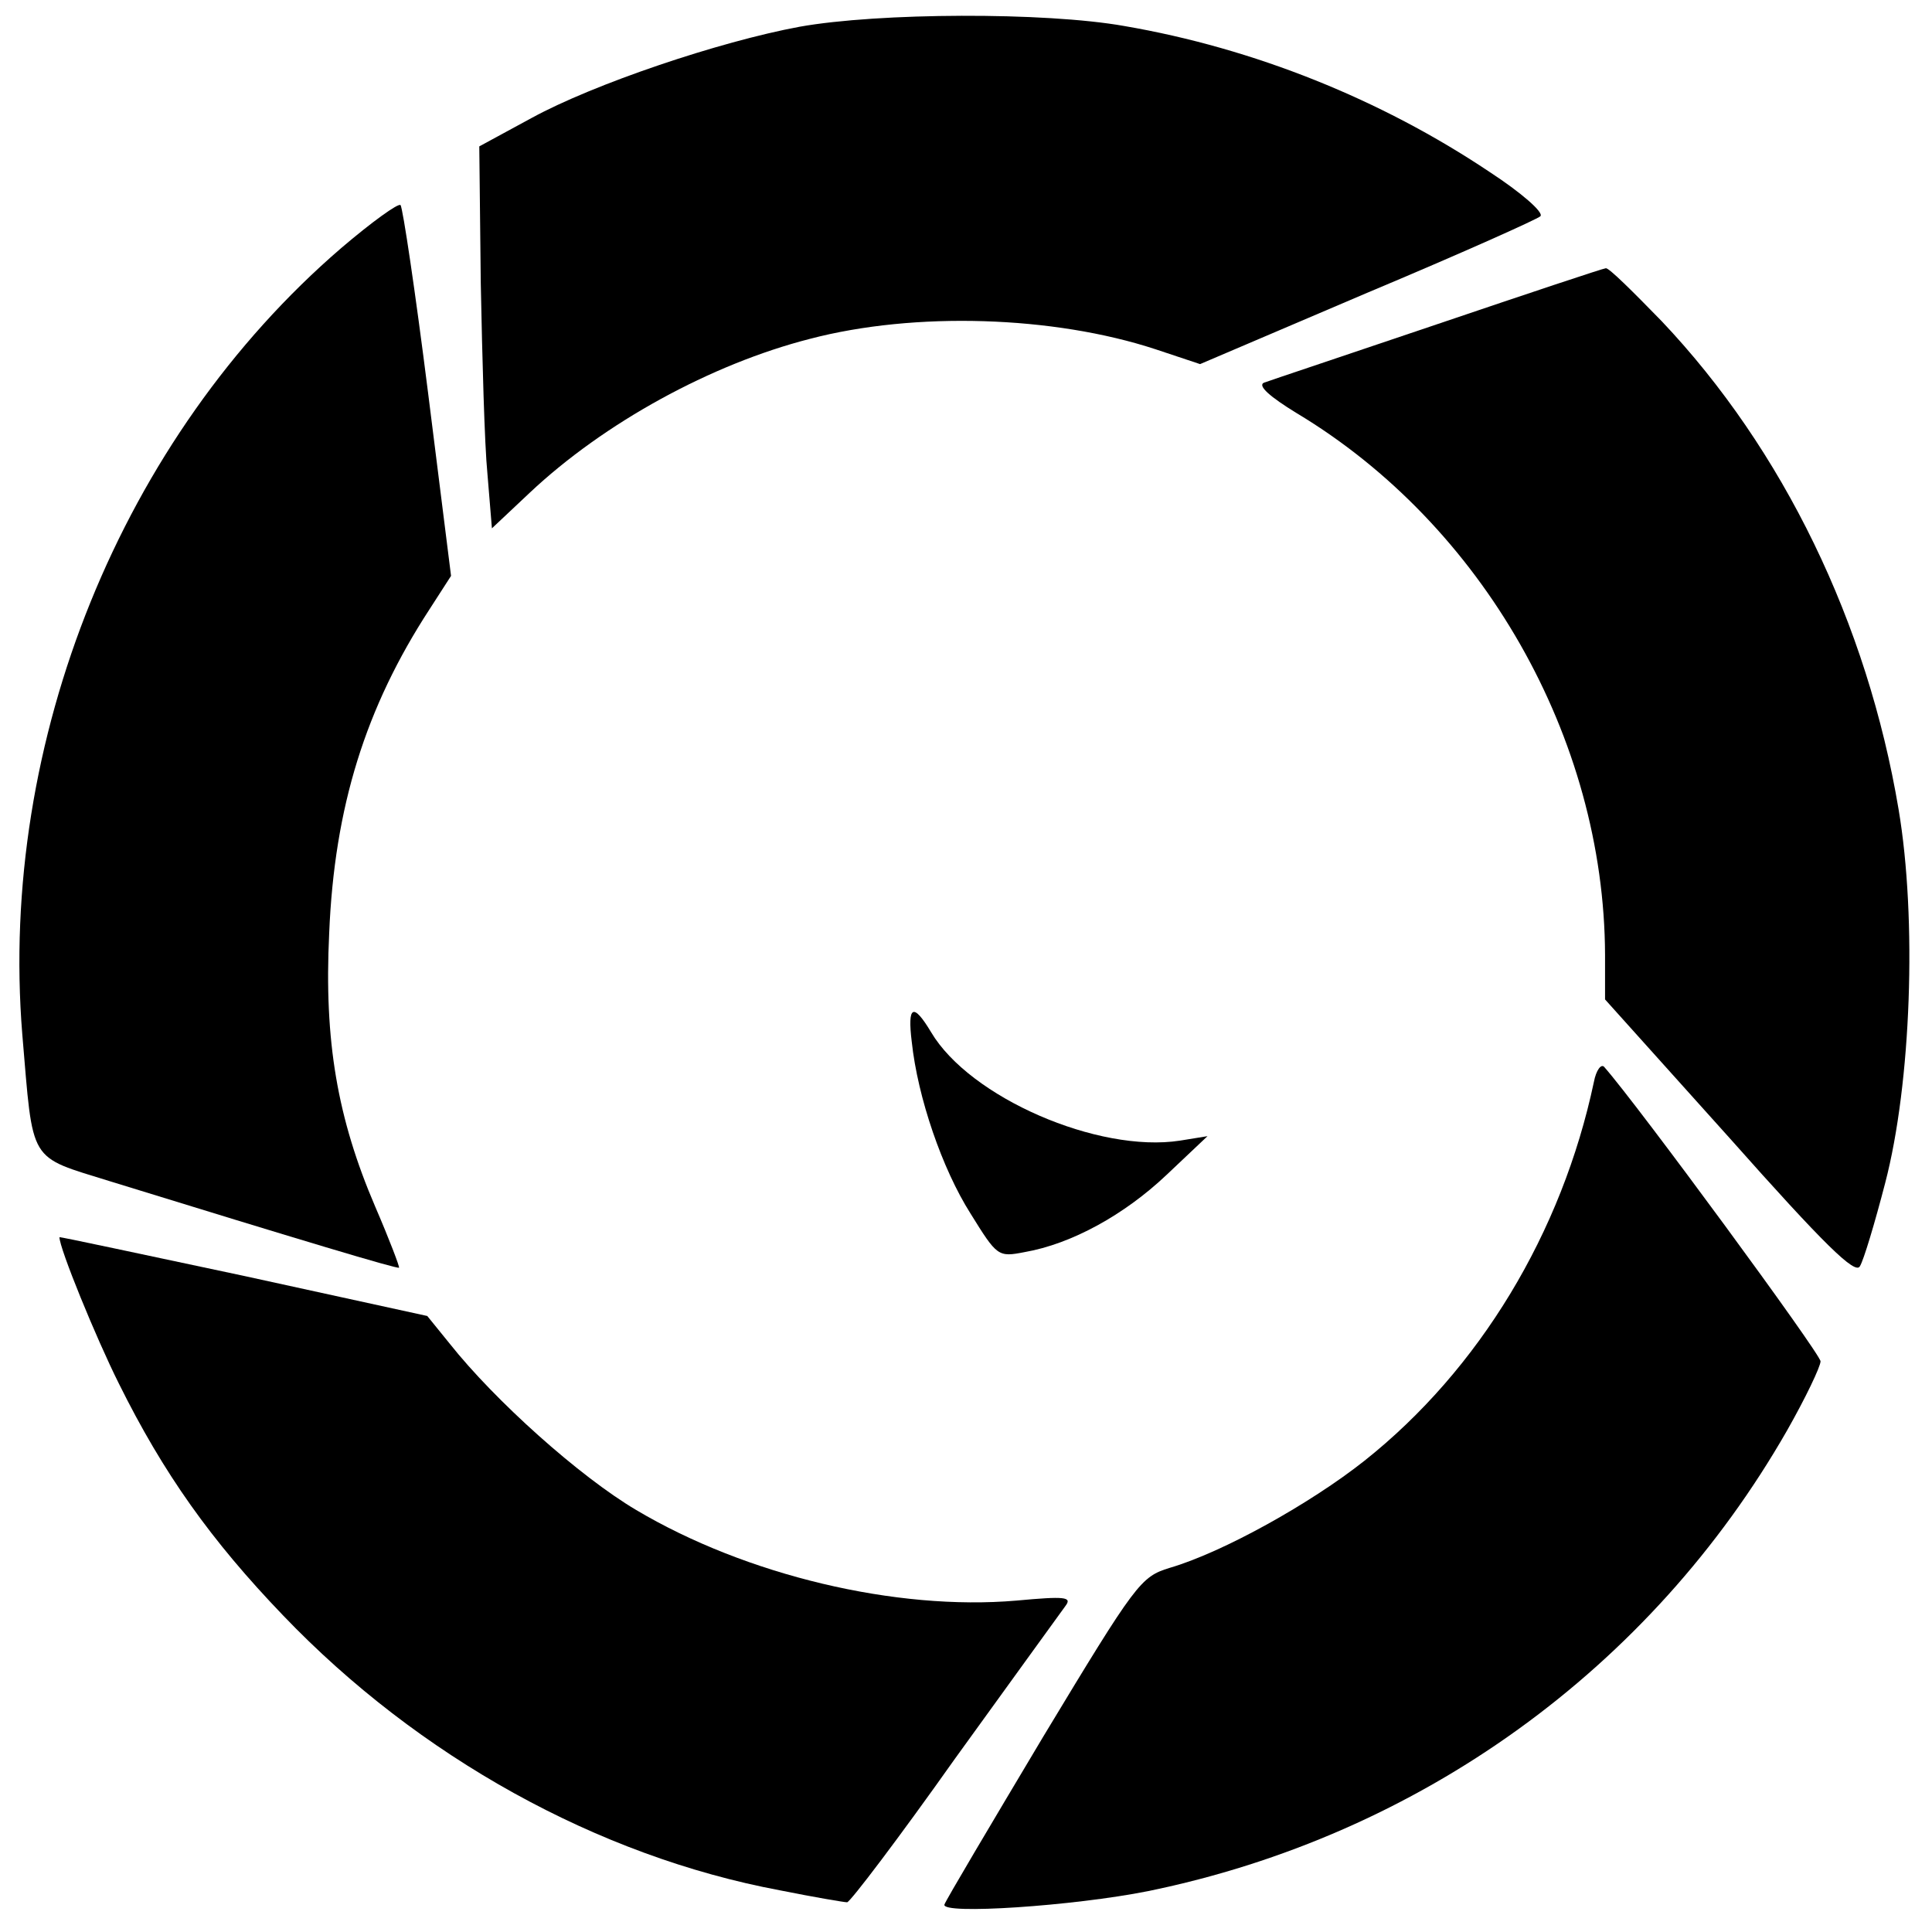 <?xml version="1.0" standalone="no"?>
<!DOCTYPE svg PUBLIC "-//W3C//DTD SVG 20010904//EN"
 "http://www.w3.org/TR/2001/REC-SVG-20010904/DTD/svg10.dtd">
<svg version="1.0" xmlns="http://www.w3.org/2000/svg"
 width="260pt" height="260pt" viewBox="0 0 260 260"
 preserveAspectRatio="xMidYMid meet">
<g transform="translate(0,260) scale(0.1,-0.1)"
fill="#000000" stroke="none">
<path d="M1076 2564 c-108 -20 -277 -77 -361 -123 l-70 -38 2 -184 c2 -101 5
-217 9 -257 l6 -73 51 48 c100 94 244 173 377 207 141 37 328 31 465 -14 l60
-20 225 96 c124 52 229 99 233 103 5 5 -26 32 -69 60 -145 97 -316 166 -491
196 -107 19 -331 18 -437 -1z"/>
<path d="M459 2266 c-295 -254 -461 -663 -429 -1058 15 -176 7 -163 119 -198
256 -79 386 -118 388 -116 1 1 -13 38 -32 82 -51 119 -69 223 -62 368 7 170
49 304 135 436 l29 45 -31 247 c-17 135 -34 249 -37 252 -3 3 -39 -23 -80 -58z"/>
<path d="M1935 2164 c-121 -41 -226 -76 -234 -79 -9 -4 8 -19 44 -41 250 -150
414 -437 415 -729 l0 -60 168 -187 c127 -143 169 -184 175 -172 5 8 20 58 34
112 35 134 43 355 18 503 -42 250 -155 484 -319 657 -38 39 -71 72 -75 71 -3
0 -105 -34 -226 -75z"/>
<path d="M1227 1198 c8 -75 41 -171 79 -231 36 -58 37 -59 73 -52 63 11 134
50 191 104 l55 52 -37 -6 c-110 -17 -283 58 -335 146 -24 40 -32 36 -26 -13z"/>
<path d="M2145 1144 c-43 -203 -154 -387 -309 -510 -72 -57 -190 -123 -262
-144 -39 -12 -45 -20 -170 -227 -71 -119 -131 -220 -133 -226 -5 -14 174 -2
274 18 366 75 677 300 860 620 25 44 45 86 45 93 0 10 -246 345 -291 396 -4 5
-11 -4 -14 -20z"/>
<path d="M80 935 c0 -15 49 -135 80 -197 60 -121 124 -211 221 -312 182 -190
423 -324 669 -370 45 -9 86 -16 90 -16 4 0 70 87 145 193 76 105 143 198 149
206 9 12 -1 13 -66 7 -162 -14 -364 34 -512 122 -76 45 -190 147 -251 224
l-30 37 -247 54 c-137 29 -248 53 -248 52z"/>
</g>
</svg>

